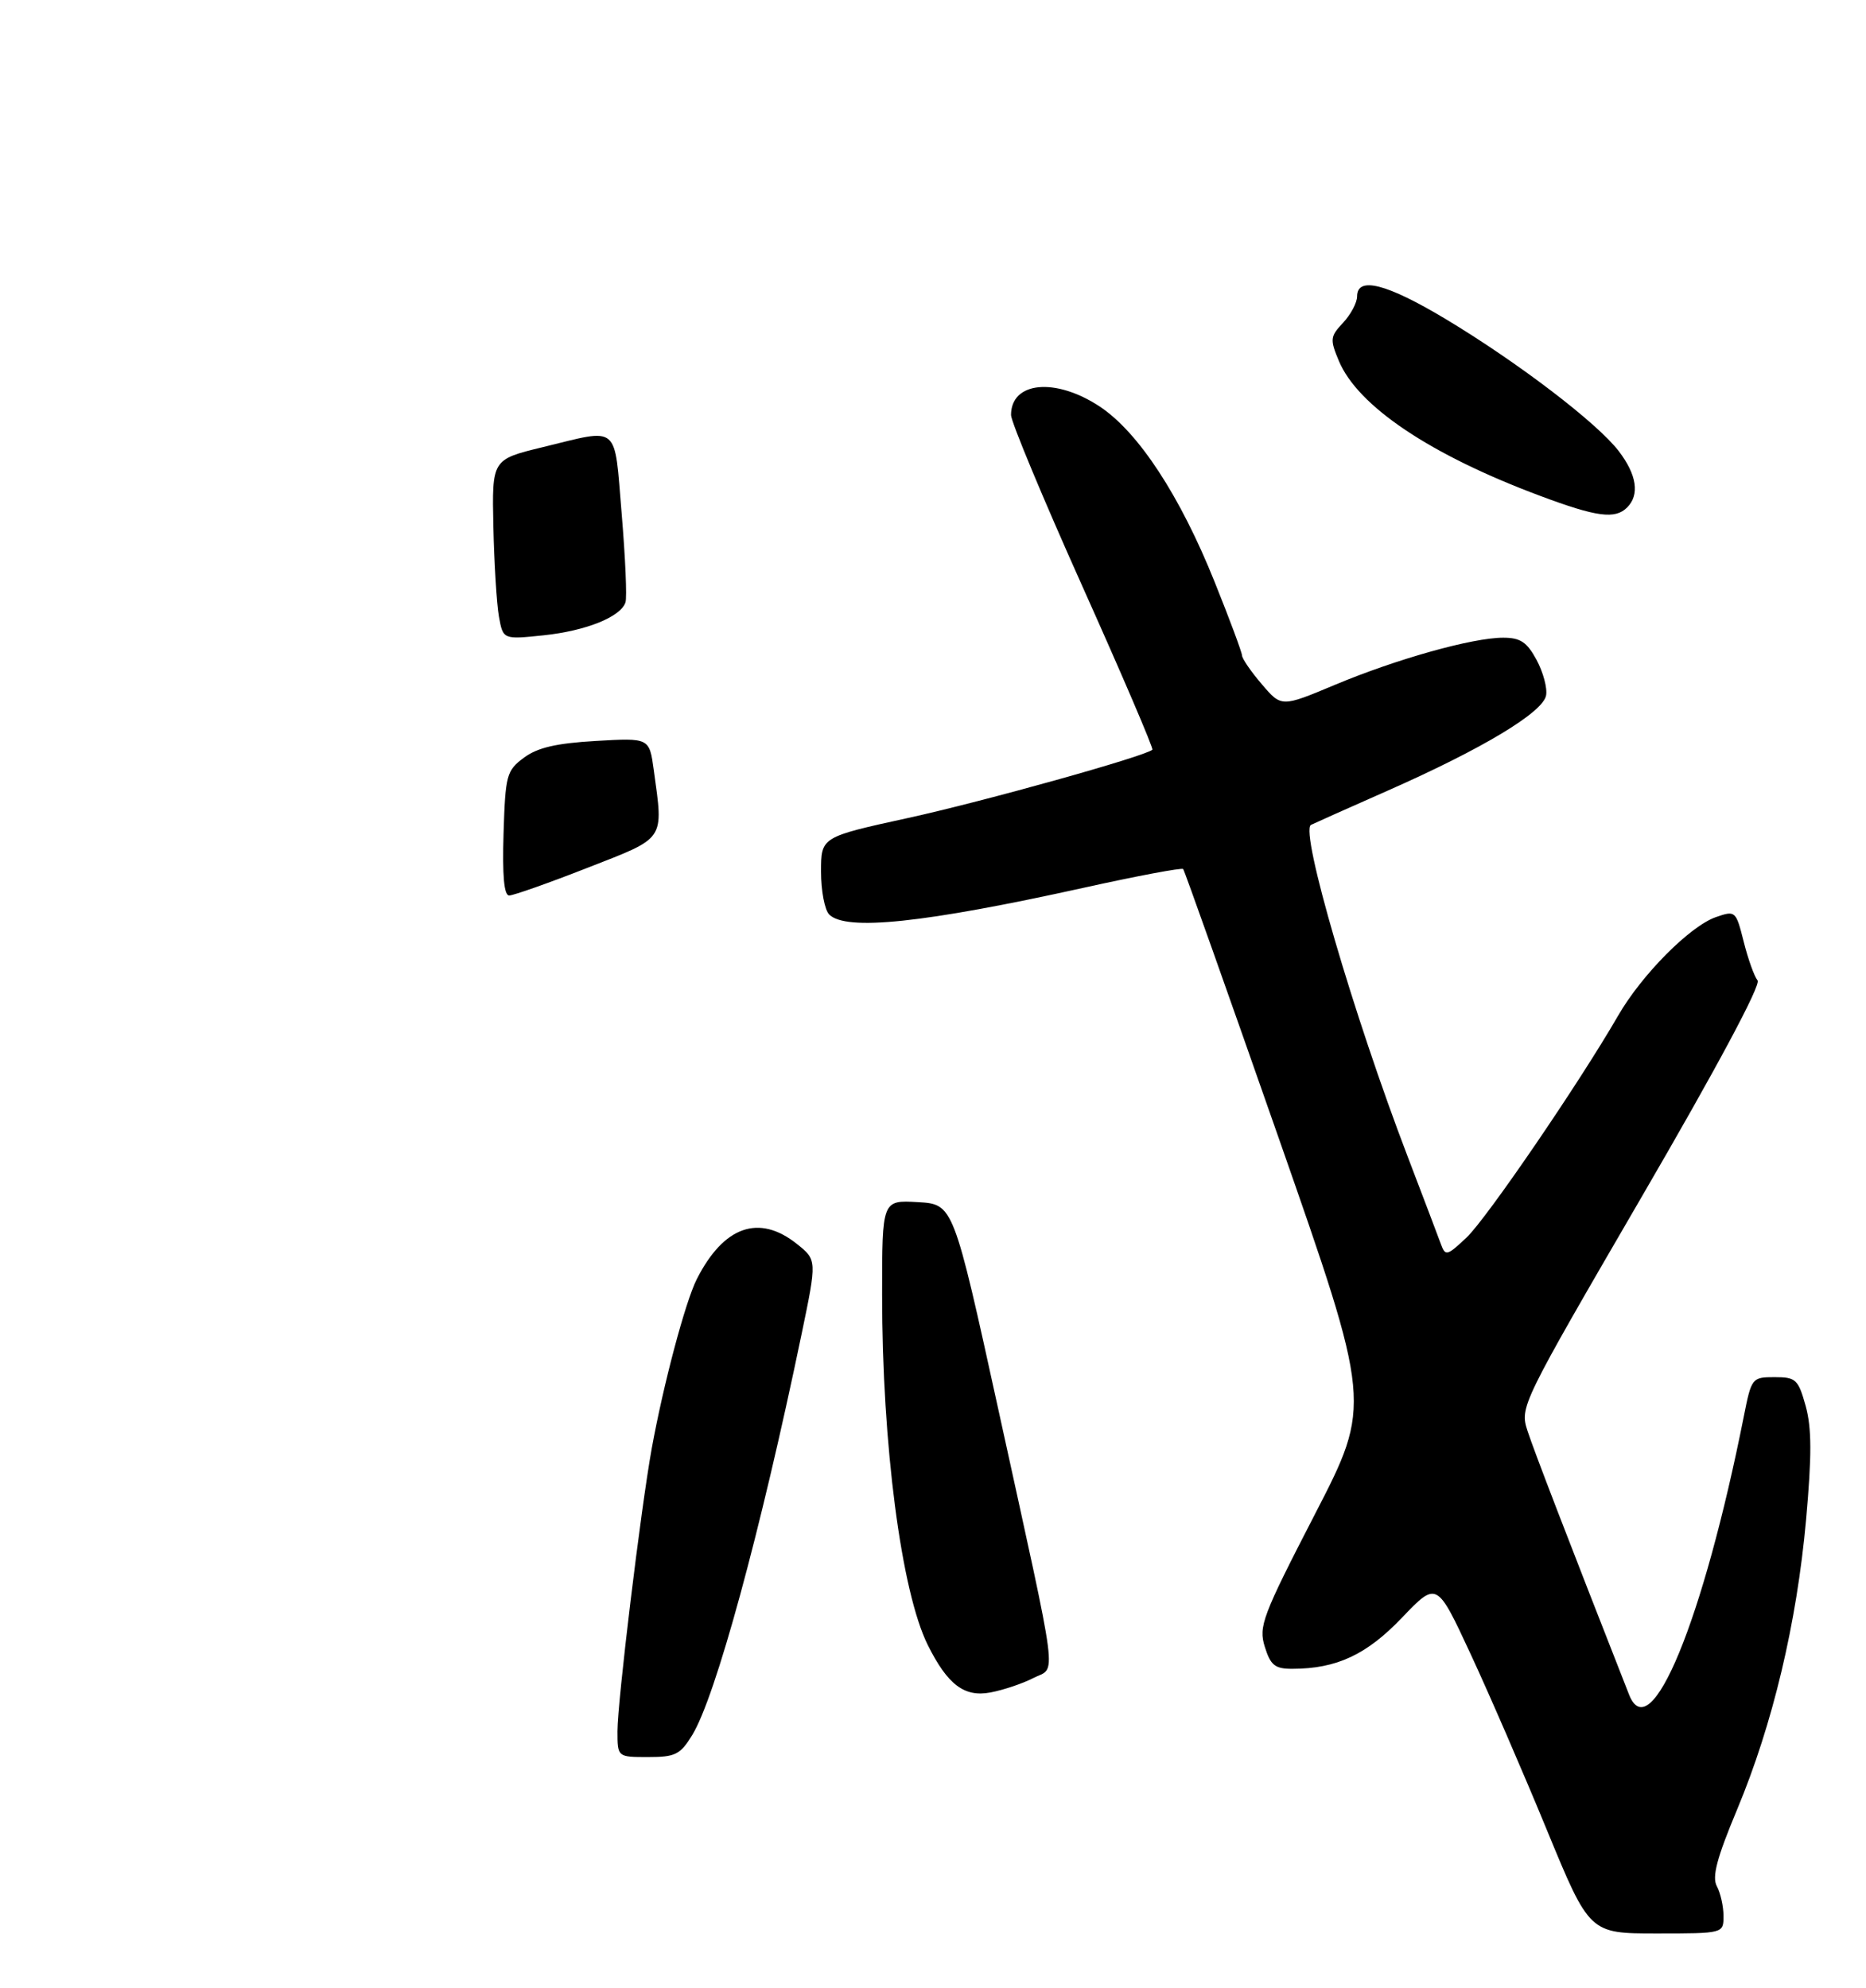 <?xml version="1.0" encoding="UTF-8" standalone="no"?>
<!DOCTYPE svg PUBLIC "-//W3C//DTD SVG 1.1//EN" "http://www.w3.org/Graphics/SVG/1.1/DTD/svg11.dtd" >
<svg xmlns="http://www.w3.org/2000/svg" xmlns:xlink="http://www.w3.org/1999/xlink" version="1.1" viewBox="0 0 275 293">
 <g >
 <path fill="currentColor"
d=" M 254.00 282.43 C 254.00 281.02 253.56 279.05 253.02 278.04 C 252.28 276.66 253.01 273.90 256.01 266.72 C 261.26 254.14 264.79 239.30 266.17 224.00 C 267.02 214.50 267.00 210.48 266.11 207.25 C 265.01 203.32 264.67 203.00 261.53 203.00 C 258.20 203.00 258.12 203.11 257.00 208.75 C 250.99 238.98 243.23 257.80 240.08 249.79 C 230.98 226.61 226.06 213.82 225.12 210.93 C 223.97 207.39 224.12 207.09 241.92 176.46 C 253.02 157.38 259.55 145.17 259.02 144.52 C 258.54 143.94 257.62 141.38 256.98 138.82 C 255.82 134.24 255.76 134.19 252.87 135.19 C 249.04 136.53 241.95 143.68 238.47 149.71 C 232.76 159.61 219.10 179.61 216.14 182.41 C 213.27 185.12 213.01 185.19 212.36 183.41 C 211.98 182.36 209.77 176.55 207.46 170.50 C 199.45 149.56 191.58 122.59 193.19 121.60 C 193.36 121.50 198.45 119.22 204.50 116.55 C 218.43 110.40 227.37 105.03 227.85 102.52 C 228.06 101.45 227.43 99.10 226.46 97.29 C 225.03 94.64 224.07 94.00 221.52 94.00 C 217.01 94.00 205.78 97.15 196.68 100.97 C 188.85 104.25 188.85 104.25 185.97 100.87 C 184.38 99.02 183.06 97.10 183.04 96.61 C 183.02 96.13 181.21 91.26 179.01 85.79 C 173.92 73.09 167.78 63.71 162.08 59.93 C 155.55 55.61 149.00 56.23 149.00 61.18 C 149.00 62.16 153.76 73.59 159.58 86.57 C 165.40 99.55 170.01 110.32 169.83 110.51 C 168.88 111.45 144.92 118.15 133.75 120.59 C 121.00 123.38 121.00 123.38 121.00 128.49 C 121.00 131.30 121.54 134.14 122.20 134.80 C 124.67 137.27 136.12 136.07 159.76 130.85 C 167.61 129.11 174.18 127.88 174.37 128.10 C 174.56 128.32 180.89 146.16 188.44 167.73 C 202.16 206.97 202.16 206.97 193.77 223.23 C 186.02 238.26 185.46 239.75 186.40 242.75 C 187.25 245.48 187.90 246.00 190.46 245.99 C 196.98 245.98 201.40 243.92 206.62 238.45 C 211.75 233.09 211.75 233.09 216.72 243.79 C 219.46 249.68 224.52 261.36 227.97 269.75 C 234.25 285.00 234.25 285.00 244.12 285.00 C 254.00 285.00 254.00 285.00 254.00 282.43 Z  M 102.02 255.75 C 105.45 250.15 112.05 225.94 118.14 196.62 C 120.40 185.73 120.40 185.73 117.45 183.37 C 111.86 178.90 106.64 180.74 102.68 188.57 C 100.99 191.93 97.77 204.04 96.05 213.50 C 94.45 222.35 91.00 250.79 91.00 255.19 C 91.00 259.00 91.00 259.00 95.51 259.00 C 99.53 259.00 100.25 258.64 102.02 255.75 Z  M 152.29 247.35 C 155.73 245.57 156.21 249.24 147.18 208.00 C 140.50 177.50 140.50 177.50 135.25 177.20 C 130.00 176.90 130.00 176.90 130.00 190.84 C 130.00 212.96 132.83 234.66 136.74 242.50 C 139.65 248.33 142.11 250.20 145.95 249.48 C 147.87 249.12 150.72 248.16 152.29 247.35 Z  M 239.80 74.80 C 241.66 72.94 241.23 69.99 238.57 66.51 C 235.42 62.37 223.72 53.44 213.09 47.05 C 204.36 41.81 200.00 40.69 200.00 43.69 C 200.00 44.61 199.07 46.36 197.94 47.57 C 196.03 49.60 195.98 50.02 197.31 53.19 C 200.10 59.88 210.81 67.06 227.00 73.10 C 235.34 76.22 238.03 76.57 239.80 74.80 Z  M 74.21 122.85 C 74.48 114.23 74.65 113.59 77.21 111.69 C 79.21 110.20 81.97 109.56 87.80 109.22 C 95.70 108.76 95.70 108.76 96.35 113.52 C 97.78 123.99 98.20 123.38 86.58 127.92 C 80.84 130.17 75.65 132.00 75.04 132.00 C 74.28 132.00 74.02 129.08 74.21 122.85 Z  M 73.53 90.89 C 73.20 89.02 72.83 83.05 72.71 77.62 C 72.50 67.73 72.50 67.73 80.00 65.91 C 91.43 63.13 90.50 62.34 91.62 75.75 C 92.16 82.21 92.42 88.08 92.18 88.79 C 91.47 90.94 86.37 92.99 80.10 93.65 C 74.14 94.27 74.14 94.27 73.53 90.89 Z "/>
</g>
</svg>